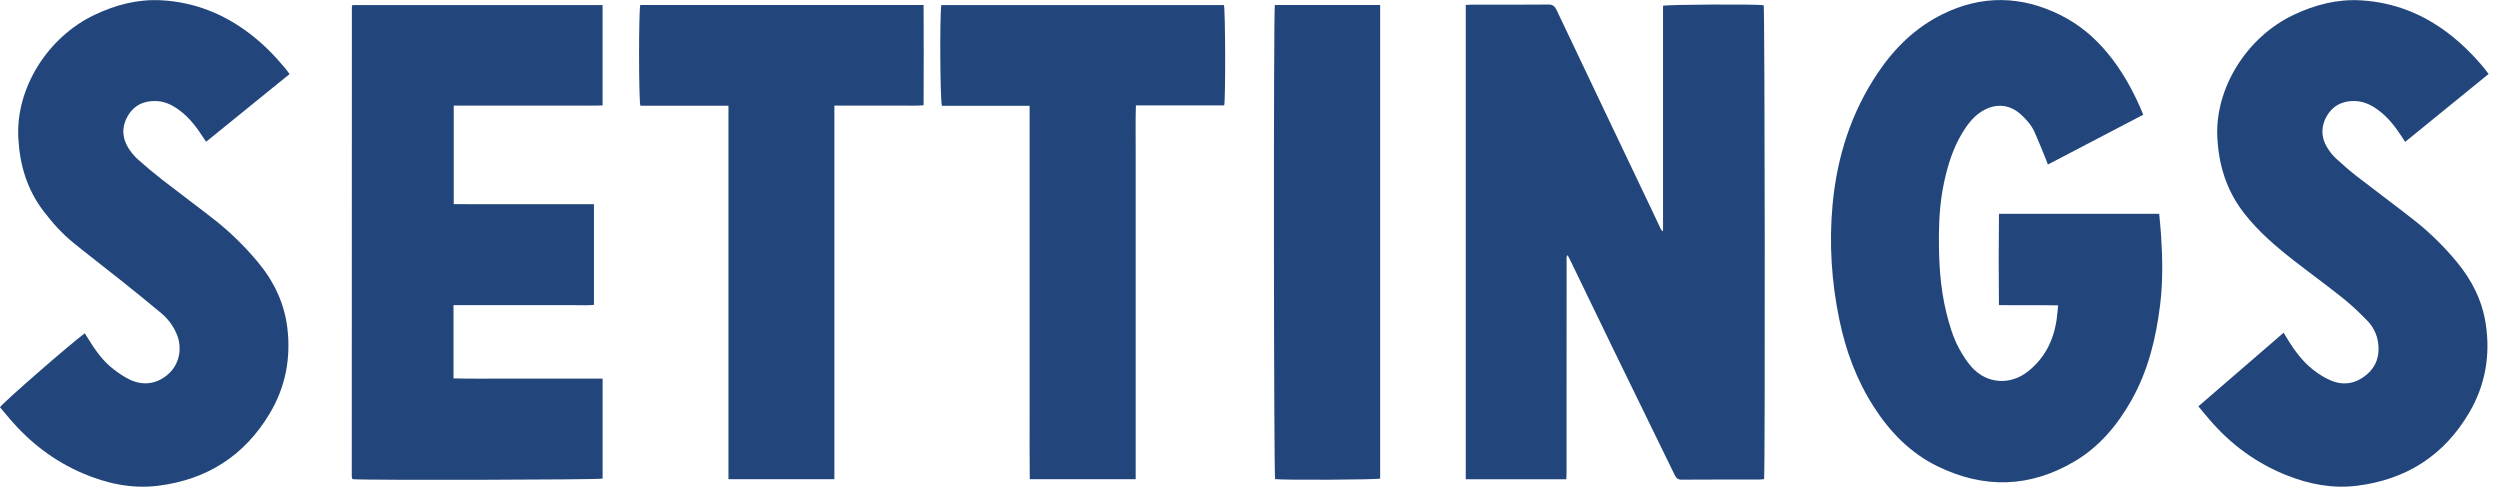 <svg width="113" height="22" viewBox="0 0 113 22" fill="none" xmlns="http://www.w3.org/2000/svg">
<g clip-path="url(#clip0_1_980)">
<path d="M66.249 0.223C66.347 0.218 66.433 0.211 66.517 0.211C67.669 0.211 68.822 0.216 69.974 0.205C70.183 0.203 70.275 0.277 70.361 0.459C71.786 3.463 73.219 6.465 74.65 9.466C74.791 9.763 74.929 10.06 75.07 10.357C75.087 10.392 75.111 10.424 75.169 10.448V0.261C75.368 0.201 79.364 0.183 79.719 0.235C79.77 0.443 79.789 21.113 79.737 21.657C79.668 21.663 79.594 21.675 79.52 21.675C78.35 21.677 77.181 21.672 76.011 21.681C75.845 21.682 75.769 21.616 75.7 21.477C74.767 19.558 73.826 17.643 72.892 15.724C72.249 14.405 71.614 13.081 70.974 11.759C70.941 11.689 70.904 11.621 70.857 11.531C70.783 11.627 70.811 11.721 70.811 11.806C70.809 14.622 70.809 17.439 70.808 20.256C70.808 20.637 70.808 21.016 70.808 21.397C70.808 21.481 70.801 21.565 70.797 21.662H66.252V0.223H66.249Z" fill="#22467C"/>
<path d="M96.877 5.184C95.433 5.938 94.017 6.678 92.565 7.437C92.522 7.325 92.489 7.232 92.452 7.142C92.29 6.751 92.136 6.358 91.964 5.972C91.82 5.653 91.589 5.394 91.329 5.161C90.747 4.64 90.061 4.695 89.494 5.089C89.154 5.325 88.911 5.655 88.699 6.003C88.277 6.699 88.038 7.463 87.87 8.253C87.702 9.041 87.644 9.841 87.639 10.646C87.633 11.815 87.691 12.976 87.972 14.117C88.111 14.68 88.271 15.239 88.549 15.749C88.71 16.043 88.891 16.334 89.112 16.583C89.79 17.35 90.853 17.428 91.657 16.794C92.426 16.188 92.826 15.38 92.962 14.427C92.99 14.232 93.003 14.035 93.027 13.802C92.129 13.785 91.259 13.804 90.352 13.79C90.338 12.409 90.337 11.042 90.354 9.663H97.595C97.624 9.984 97.658 10.292 97.678 10.601C97.748 11.654 97.767 12.707 97.64 13.758C97.456 15.278 97.099 16.75 96.339 18.096C95.71 19.209 94.901 20.182 93.79 20.843C91.767 22.047 89.678 22.107 87.568 21.072C86.344 20.472 85.429 19.528 84.7 18.396C83.918 17.183 83.428 15.851 83.137 14.444C82.783 12.732 82.672 11.005 82.831 9.265C83.029 7.104 83.666 5.09 84.888 3.278C85.641 2.162 86.584 1.245 87.799 0.644C89.583 -0.237 91.372 -0.199 93.144 0.686C93.968 1.098 94.663 1.678 95.25 2.386C95.94 3.219 96.453 4.153 96.877 5.186V5.184Z" fill="#22467C"/>
<path d="M20.498 13.795V17.102C21.247 17.125 21.989 17.11 22.729 17.113C23.483 17.116 24.236 17.113 24.99 17.113C25.744 17.113 26.477 17.113 27.238 17.113V21.633C27.046 21.688 16.545 21.713 15.948 21.66C15.942 21.655 15.935 21.648 15.928 21.642C15.923 21.636 15.915 21.63 15.914 21.622C15.908 21.588 15.9 21.555 15.9 21.521C15.9 14.454 15.902 7.385 15.905 0.318C15.905 0.293 15.917 0.269 15.928 0.228H27.237V4.764C26.873 4.783 26.505 4.771 26.137 4.773C25.764 4.775 25.392 4.773 25.018 4.773H21.64C21.269 4.773 20.899 4.773 20.509 4.773V9.225C20.852 9.227 21.204 9.23 21.554 9.231C21.9 9.231 22.247 9.231 22.594 9.231H25.765C26.119 9.231 26.472 9.231 26.847 9.231V13.781C26.547 13.811 26.248 13.79 25.949 13.793C25.647 13.797 25.343 13.793 25.039 13.793H21.427C21.126 13.793 20.825 13.793 20.5 13.793L20.498 13.795Z" fill="#22467C"/>
<path d="M112.486 3.343C111.227 4.367 109.981 5.38 108.713 6.413C108.63 6.288 108.566 6.189 108.5 6.09C108.179 5.603 107.81 5.161 107.306 4.846C107.029 4.672 106.73 4.568 106.401 4.566C105.863 4.563 105.436 4.783 105.169 5.247C104.904 5.708 104.907 6.192 105.18 6.653C105.288 6.837 105.426 7.012 105.582 7.158C105.885 7.44 106.2 7.713 106.527 7.967C107.381 8.63 108.252 9.272 109.103 9.94C109.813 10.496 110.454 11.127 111.032 11.821C111.716 12.641 112.188 13.561 112.353 14.623C112.572 16.047 112.343 17.396 111.613 18.644C110.473 20.592 108.755 21.683 106.526 21.957C105.443 22.091 104.39 21.892 103.373 21.489C101.981 20.939 100.82 20.08 99.853 18.948C99.695 18.765 99.543 18.578 99.366 18.367C100.652 17.256 101.926 16.156 103.22 15.039C103.295 15.162 103.352 15.255 103.409 15.349C103.763 15.93 104.174 16.463 104.741 16.853C104.939 16.989 105.151 17.115 105.373 17.205C105.945 17.437 106.476 17.34 106.952 16.95C107.415 16.569 107.571 16.071 107.491 15.49C107.436 15.101 107.261 14.759 106.992 14.484C106.649 14.132 106.29 13.79 105.907 13.483C105.184 12.905 104.434 12.361 103.703 11.792C102.882 11.153 102.094 10.48 101.448 9.656C100.651 8.639 100.285 7.488 100.223 6.203C100.115 3.995 101.539 1.68 103.678 0.669C104.643 0.212 105.65 -0.048 106.717 0.016C108.193 0.103 109.513 0.622 110.686 1.522C111.279 1.977 111.804 2.502 112.28 3.076C112.345 3.155 112.406 3.239 112.488 3.344L112.486 3.343Z" fill="#22467C"/>
<path d="M13.09 3.347C11.829 4.37 10.586 5.377 9.316 6.408C9.244 6.302 9.183 6.213 9.123 6.122C8.801 5.623 8.429 5.173 7.919 4.852C7.665 4.692 7.394 4.587 7.092 4.569C6.524 4.538 6.066 4.748 5.777 5.239C5.498 5.716 5.509 6.216 5.802 6.69C5.92 6.878 6.067 7.057 6.232 7.205C6.593 7.528 6.965 7.839 7.348 8.136C8.133 8.747 8.935 9.336 9.717 9.951C10.42 10.503 11.053 11.13 11.629 11.814C12.371 12.696 12.857 13.696 12.991 14.843C13.15 16.205 12.903 17.494 12.197 18.68C11.054 20.602 9.349 21.684 7.141 21.957C5.955 22.104 4.818 21.858 3.722 21.386C2.441 20.834 1.367 20.011 0.463 18.958C0.306 18.775 0.152 18.589 -0.001 18.408C0.136 18.194 3.171 15.551 3.832 15.065C3.88 15.142 3.931 15.218 3.978 15.295C4.299 15.822 4.652 16.325 5.149 16.703C5.375 16.875 5.615 17.038 5.87 17.16C6.51 17.465 7.161 17.344 7.663 16.855C8.117 16.413 8.244 15.72 7.988 15.103C7.832 14.728 7.592 14.41 7.285 14.152C6.669 13.635 6.041 13.132 5.412 12.63C4.716 12.075 4.007 11.534 3.316 10.973C2.803 10.557 2.365 10.066 1.966 9.541C1.216 8.558 0.889 7.444 0.827 6.215C0.714 3.987 2.145 1.686 4.269 0.674C5.234 0.214 6.239 -0.047 7.307 0.013C8.794 0.098 10.12 0.626 11.299 1.529C11.894 1.983 12.415 2.512 12.891 3.086C12.952 3.159 13.006 3.236 13.09 3.346V3.347Z" fill="#22467C"/>
<path d="M37.716 21.659H32.926V4.78H28.945C28.867 4.481 28.867 0.526 28.94 0.225H41.747C41.755 1.736 41.752 3.234 41.747 4.759C41.392 4.788 41.057 4.77 40.723 4.773C40.394 4.776 40.065 4.773 39.735 4.773H38.721C38.394 4.773 38.067 4.773 37.714 4.773V21.659H37.716Z" fill="#22467C"/>
<path d="M46.538 4.781H42.576C42.492 4.544 42.472 0.706 42.548 0.228H55.321C55.386 0.417 55.401 4.396 55.334 4.765H51.343C51.32 5.486 51.335 6.181 51.333 6.877C51.329 7.585 51.333 8.293 51.333 9.003V21.66H46.546C46.532 20.718 46.54 19.779 46.539 18.84C46.538 17.907 46.539 16.974 46.539 16.041V7.59C46.539 6.66 46.539 5.731 46.539 4.78L46.538 4.781Z" fill="#22467C"/>
<path d="M62.383 0.227V21.631C62.187 21.686 58.092 21.706 57.635 21.657C57.574 21.454 57.559 0.587 57.623 0.227H62.383Z" fill="#22467C"/>
</g>
<defs>
<clipPath id="clip0_1_980">
<rect width="112.486" height="22" fill="white"/>
</clipPath>
</defs>
</svg>
